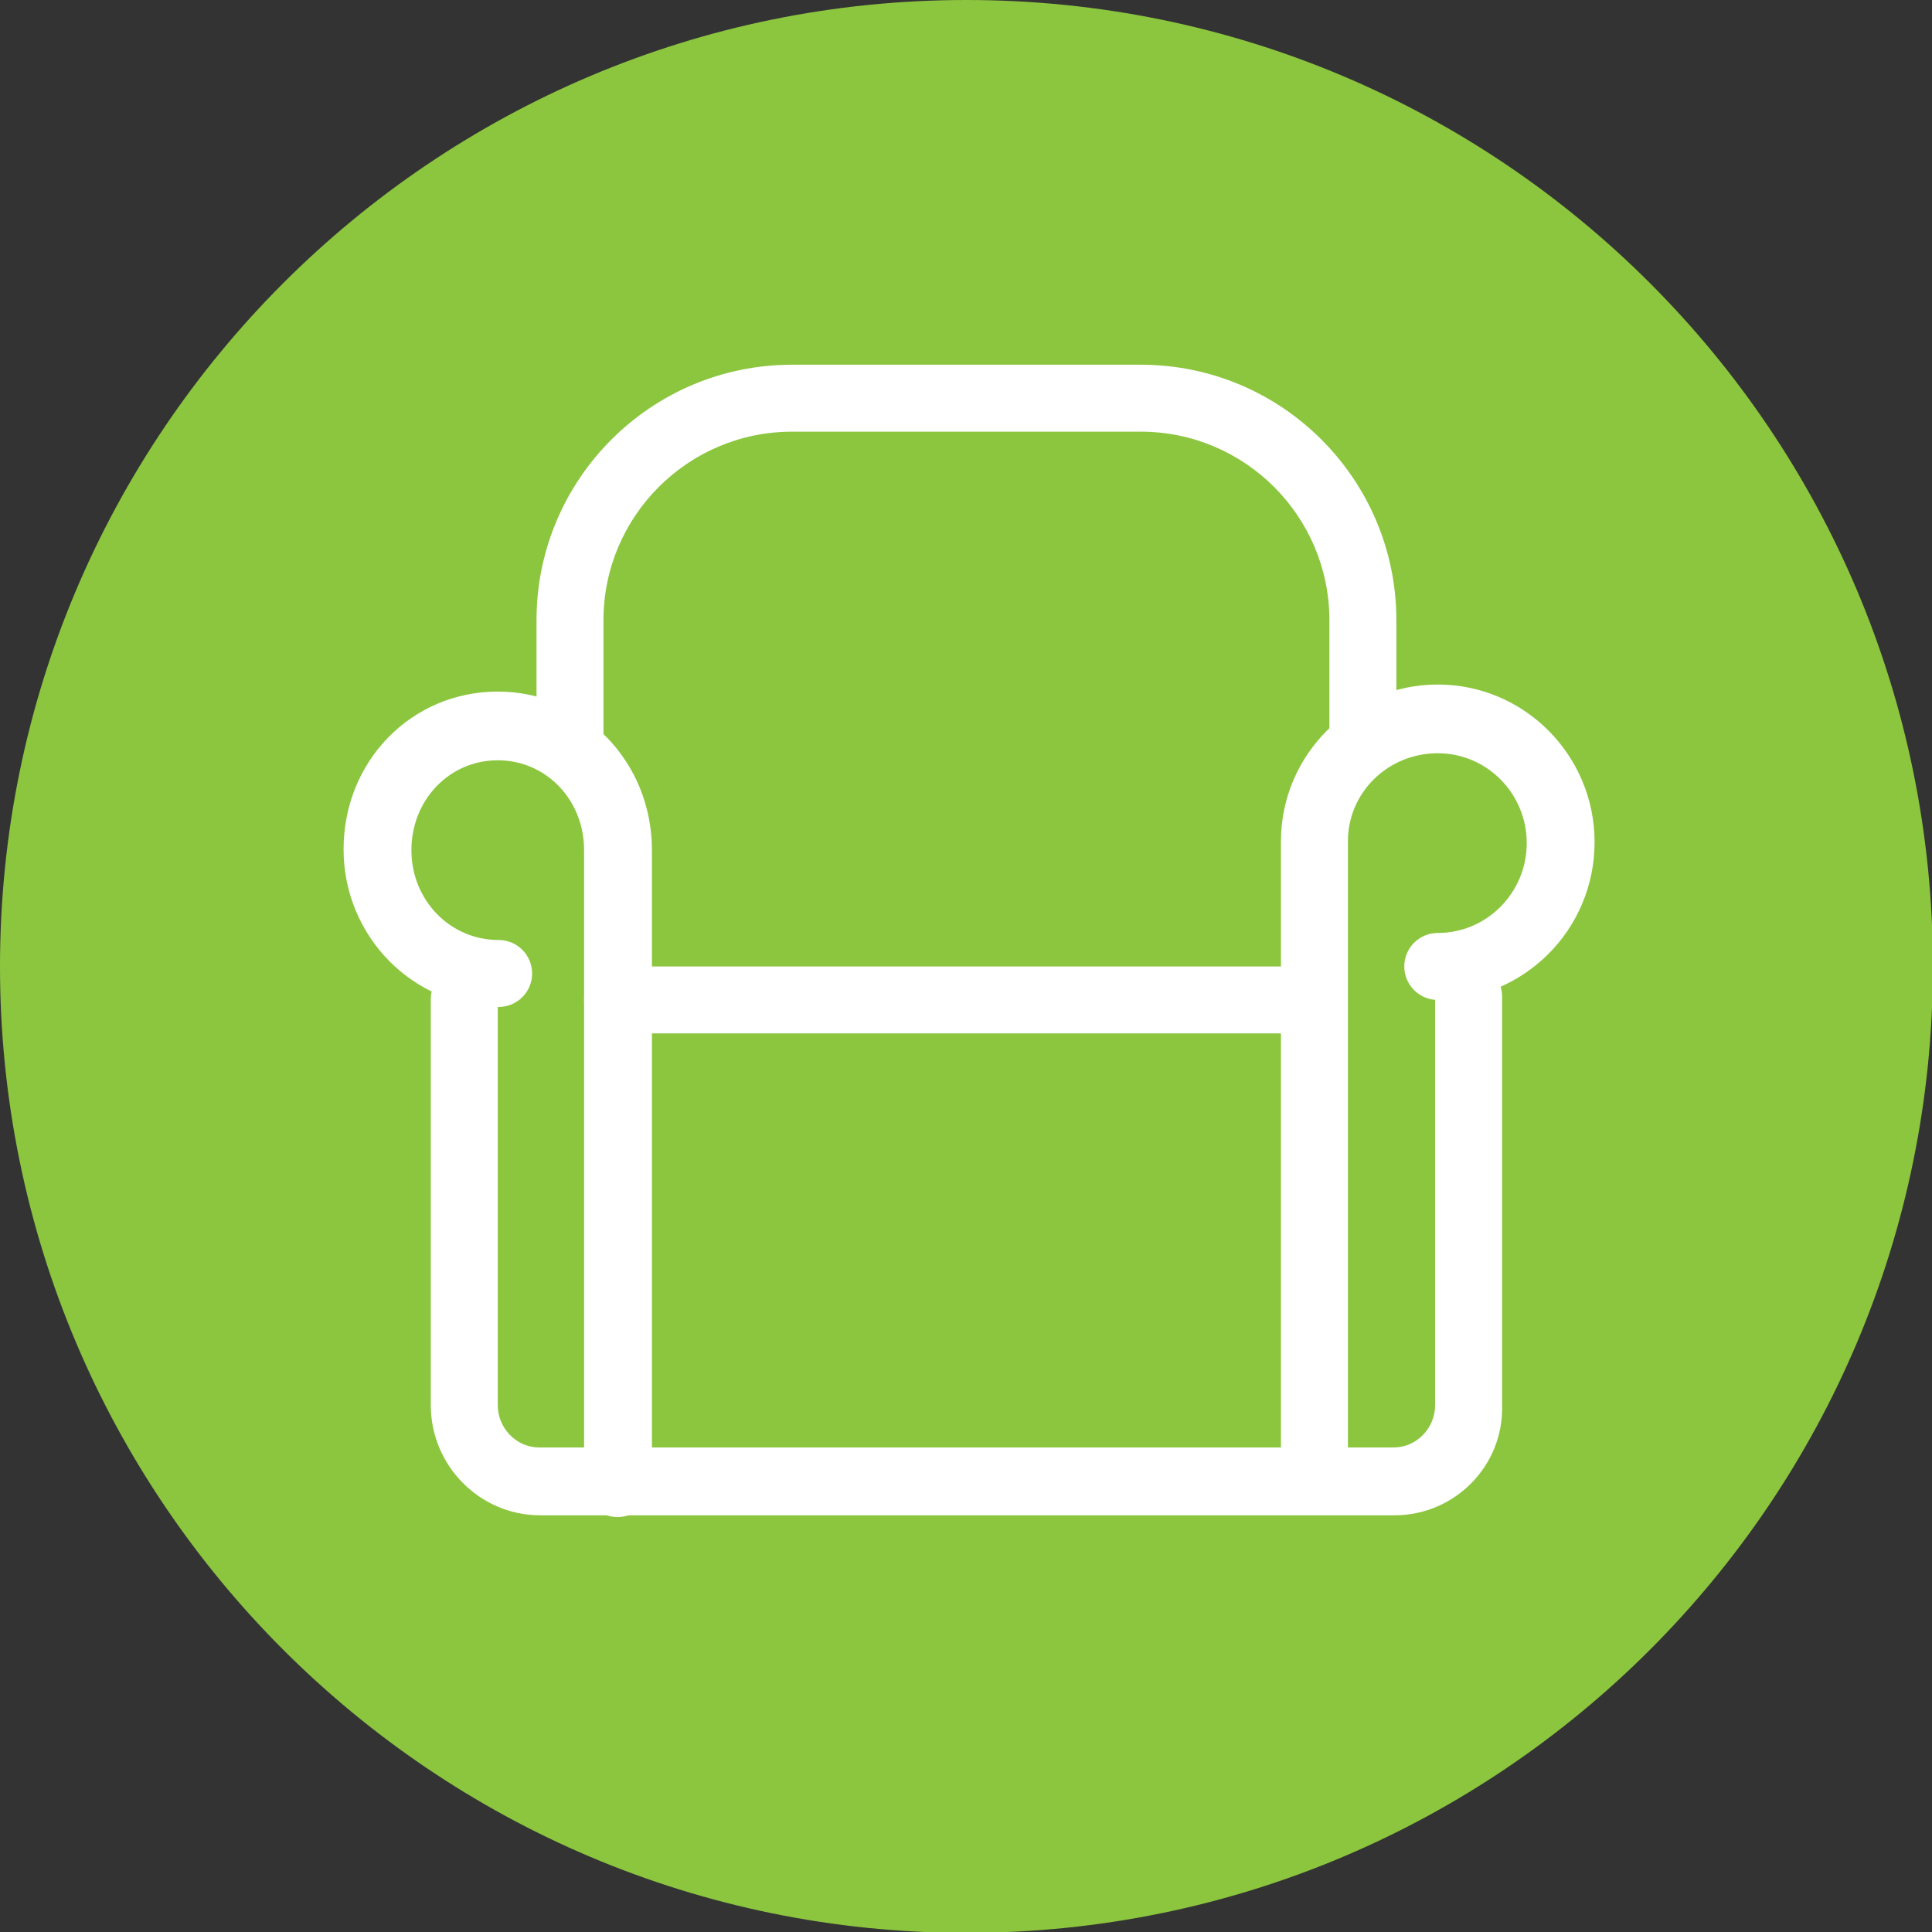 <?xml version="1.0" encoding="utf-8"?>
<!-- Generator: Adobe Illustrator 19.1.0, SVG Export Plug-In . SVG Version: 6.00 Build 0)  -->
<svg version="1.1" id="Calque_1" xmlns="http://www.w3.org/2000/svg" xmlns:xlink="http://www.w3.org/1999/xlink" x="0px" y="0px"
	 viewBox="0 0 219.3 219.3" style="enable-background:new 0 0 219.3 219.3;" xml:space="preserve">
<rect x="0" y="0" width="219.3" height="219.3" fill="#333333" stroke="none"/>
<style type="text/css">
	.st0{fill-rule:evenodd;clip-rule:evenodd;fill:#FFFFFF;}
	.st1{fill:#FFFFFF;}
	.st2{fill:#ED6754;}
	.st3{fill-rule:evenodd;clip-rule:evenodd;fill:#8CC63F;}
	.st4{fill-rule:evenodd;clip-rule:evenodd;fill:#595959;}
	.st5{fill:#8CC63F;}
	.st6{fill:#595959;}
	.st7{fill:#999999;}
	.st8{fill:#29ABE2;}
	.st9{fill:#FBB07F;}
	.st10{fill:#0071BC;}
	.st11{fill:#CBE021;}
	.st12{fill:#00A99D;}
	.st13{fill:#FF99AC;}
</style>
<g>
	<g>
		<path class="st5" d="M109.7,0c60.6,0,109.7,49.1,109.7,109.7s-49.1,109.7-109.7,109.7S0,170.2,0,109.7S49.1,0,109.7,0"/>
	</g>
	<g>
		<path class="st1" d="M154.7,86.9c-2.1,0-3.8-1.7-3.8-3.8V70.4c0-11.8-9.6-21.4-21.4-21.4H89.9c-11.8,0-21.4,9.6-21.4,21.4v12.7
			c0,2.1-1.7,3.8-3.8,3.8s-3.8-1.7-3.8-3.8V70.4c0-16,13-29,29-29h39.6c16,0,29,13,29,29v12.7C158.5,85.2,156.8,86.9,154.7,86.9z"/>
	</g>
	<g>
		<path class="st1" d="M70.1,172.2c-2.1,0-3.8-1.7-3.8-3.8V96.5c0-5.7-4.3-10.2-9.8-10.2c-5.5,0-9.8,4.5-9.8,10.2
			c0,5.7,4.4,10.2,9.9,10.2c2.1,0,3.8,1.7,3.8,3.8s-1.7,3.8-3.8,3.8c-9.7,0-17.6-8-17.6-17.9c0-10,7.7-17.9,17.5-17.9
			S74,86.5,74,96.5v71.8C74,170.4,72.3,172.2,70.1,172.2z"/>
	</g>
	<g>
		<path class="st1" d="M158.3,172h-97c-6.8,0-12.4-5.6-12.4-12.5v-46.1c0-2.1,1.7-3.8,3.8-3.8s3.8,1.7,3.8,3.8v46.1
			c0,2.6,2.1,4.8,4.7,4.8h97c2.6,0,4.7-2.2,4.7-4.8v-46.4c0-2.1,1.7-3.8,3.8-3.8s3.8,1.7,3.8,3.8v46.4
			C170.7,166.4,165.1,172,158.3,172z"/>
	</g>
	<g>
		<path class="st1" d="M147.9,117.3H70.1c-2.1,0-3.8-1.7-3.8-3.8s1.7-3.8,3.8-3.8h77.8c2.1,0,3.8,1.7,3.8,3.8S150,117.3,147.9,117.3
			z"/>
	</g>
	<g>
		<path class="st1" d="M149.2,171.2c-2.1,0-3.8-1.7-3.8-3.8V95.5c0-9.8,8-17.8,17.8-17.8s17.8,8,17.8,17.9c0,9.9-8,17.9-17.8,17.9
			c-2.1,0-3.8-1.7-3.8-3.8s1.7-3.8,3.8-3.8c5.6,0,10.1-4.6,10.1-10.2c0-5.6-4.5-10.2-10.1-10.2S153,89.9,153,95.5v71.8
			C153,169.5,151.3,171.2,149.2,171.2z"/>
	</g>
</g>
</svg>
